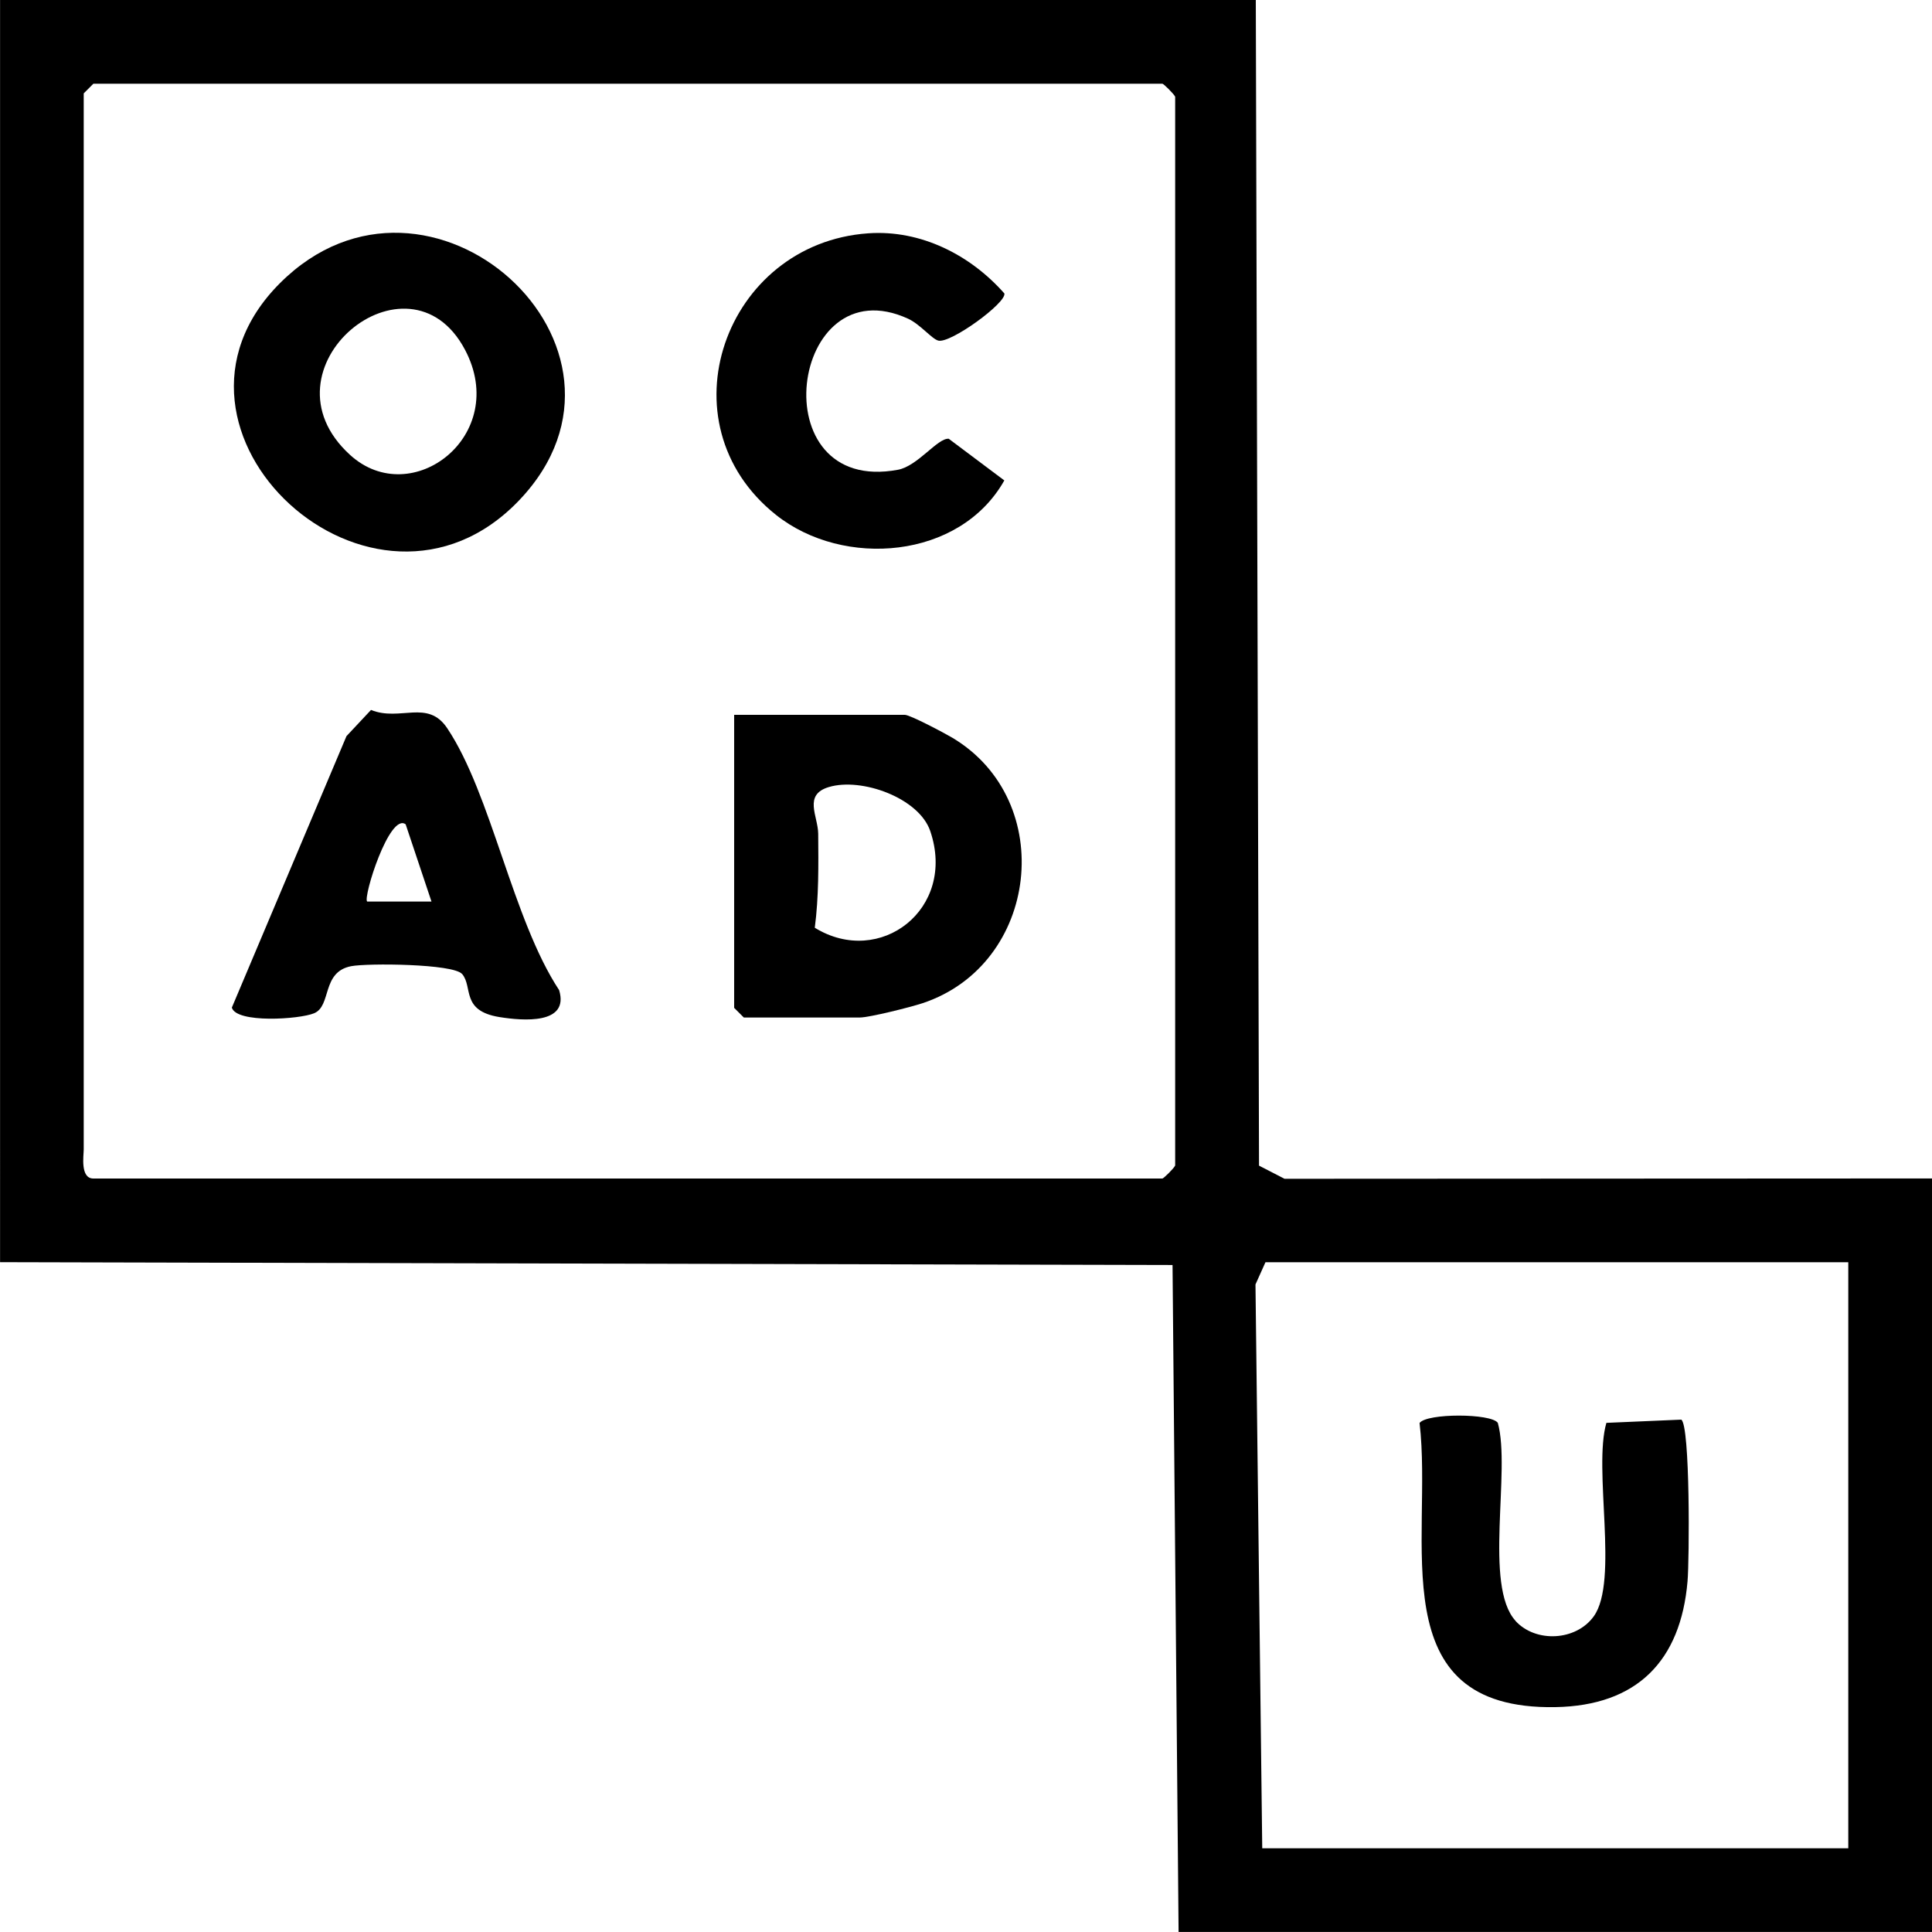 <?xml version="1.0" encoding="UTF-8"?>
<svg id="Layer_1" xmlns="http://www.w3.org/2000/svg" version="1.1" viewBox="0 0 300 300">
  <!-- Generator: Adobe Illustrator 29.8.1, SVG Export Plug-In . SVG Version: 2.1.1 Build 2)  -->
  <defs>
    <style>
      .st0 {
        fill: none;
      }
    </style>
  </defs>
  <path d="M195,0l.5,181,3.96,2.04,100.55-.05v117h-117l-.94-103.56-182.06-.44V0h195ZM14.5,13l-1.5,1.5v164c0,.91-.58,4.5,1.5,4.5h166c.17,0,1.76-1.54,1.98-2.02V15.02c-.22-.47-1.81-2.02-1.98-2.02H14.5ZM287,196h-90.5l-1.55,3.45,1.05,87.55h91v-91Z"/>
  <path class="st0" d="M14.5,13h166c.17,0,1.76,1.54,1.98,2.02v165.97c-.22.47-1.81,2.02-1.98,2.02H14.5c-2.08,0-1.5-3.59-1.5-4.5V14.5l1.5-1.5ZM80.65,77.65c22.57-23.73-14.09-56.76-37.18-33.68-22.92,22.91,14.6,57.42,37.18,33.68ZM134.81,36.23c-22.27,1.57-32.24,29.48-14.28,43.74,10.46,8.31,28.53,6.89,35.43-5.37l-8.63-6.47c-1.71-.15-4.82,4.24-7.87,4.81-21.48,4.04-16.8-31.88,1.56-23.45,1.87.86,3.68,3.13,4.69,3.4,1.87.49,10.58-5.84,10.26-7.32-5.26-5.97-12.98-9.92-21.15-9.34ZM71.76,151.25c1.7,2.01-.23,5.72,5.8,6.69,3.66.59,10.89,1.17,9.26-4.19-7.24-11-10.51-30.41-17.38-40.67-3.05-4.55-7.29-.99-11.83-2.83l-3.81,4.07-17.8,42.15c.71,2.46,10.47,1.83,12.77.88,2.75-1.13,1.12-6.42,5.75-7.31,2.54-.49,15.87-.39,17.24,1.22ZM114,111v45.5l1.5,1.5h18c1.49,0,7.91-1.61,9.77-2.23,18.05-6.01,20.98-31.39,4.65-41.19-1.24-.74-6.6-3.58-7.42-3.58h-26.5Z"/>
  <path class="st0" d="M287,196v91h-91l-1.05-87.55,1.55-3.45h90.5ZM235.32,251.69c-4.99-5.45-.69-23.35-2.76-30.75-1.04-1.49-11.01-1.52-12.15.02,2.13,18.1-6.29,44.6,21.09,44.12,12.67-.22,19.46-7.16,20.52-19.54.28-3.31.41-24.14-.97-25.1l-11.63.5c-2.09,7.17,1.97,24.57-1.96,30.04-2.74,3.81-9,4.16-12.16.71Z"/>
  <path d="M114,111h26.5c.82,0,6.18,2.84,7.42,3.58,16.34,9.8,13.41,35.18-4.65,41.19-1.86.62-8.28,2.23-9.77,2.23h-18l-1.5-1.5v-45.5ZM128.71,122.21c-4.02,1.2-1.69,4.5-1.66,7.25.04,4.88.1,9.78-.53,14.6,10.12,6.23,22.05-2.91,17.93-15.01-1.75-5.15-10.66-8.36-15.74-6.84Z"/>
  <path d="M80.65,77.65c-22.58,23.74-60.1-10.77-37.18-33.68,23.09-23.08,59.75,9.95,37.18,33.68ZM54.36,70.64c9.57,8.72,24.88-3.04,17.84-16.34-8.78-16.59-32.56,2.94-17.84,16.34Z"/>
  <path d="M71.76,151.25c-1.37-1.61-14.7-1.71-17.24-1.22-4.63.9-3,6.18-5.75,7.31-2.29.95-12.06,1.58-12.77-.88l17.8-42.15,3.81-4.07c4.54,1.84,8.78-1.72,11.83,2.83,6.87,10.26,10.14,29.68,17.38,40.67,1.63,5.37-5.6,4.78-9.26,4.19-6.03-.97-4.09-4.67-5.8-6.69ZM62.99,128c-2.51-1.88-6.65,11.36-5.98,11.99h9.99s-4.01-11.99-4.01-11.99Z"/>
  <path d="M134.81,36.23c8.18-.58,15.89,3.37,21.15,9.34.32,1.48-8.39,7.81-10.26,7.32-1.01-.26-2.82-2.54-4.69-3.4-18.36-8.42-23.04,27.49-1.56,23.45,3.05-.57,6.16-4.96,7.87-4.81l8.63,6.47c-6.9,12.26-24.97,13.67-35.43,5.37-17.96-14.26-7.98-42.17,14.28-43.74Z"/>
  <path d="M235.32,251.69c3.16,3.45,9.42,3.11,12.16-.71,3.93-5.47-.13-22.87,1.96-30.04l11.63-.5c1.39.96,1.26,21.79.97,25.1-1.06,12.37-7.85,19.32-20.52,19.54-27.39.48-18.96-26.02-21.09-44.12,1.14-1.54,11.11-1.51,12.15-.02,2.06,7.39-2.24,25.3,2.76,30.75Z"/>
  <path class="st0" d="M128.71,122.21c5.08-1.52,13.99,1.7,15.74,6.84,4.12,12.09-7.82,21.24-17.93,15.01.63-4.82.57-9.72.53-14.6-.02-2.75-2.36-6.05,1.66-7.25Z"/>
  <path class="st0" d="M54.36,70.64c-14.72-13.4,9.06-32.93,17.84-16.34,7.04,13.3-8.27,25.05-17.84,16.34Z"/>
  <path class="st0" d="M62.99,128l4.01,11.99h-9.99c-.67-.63,3.47-13.87,5.98-11.99Z"/>
</svg>